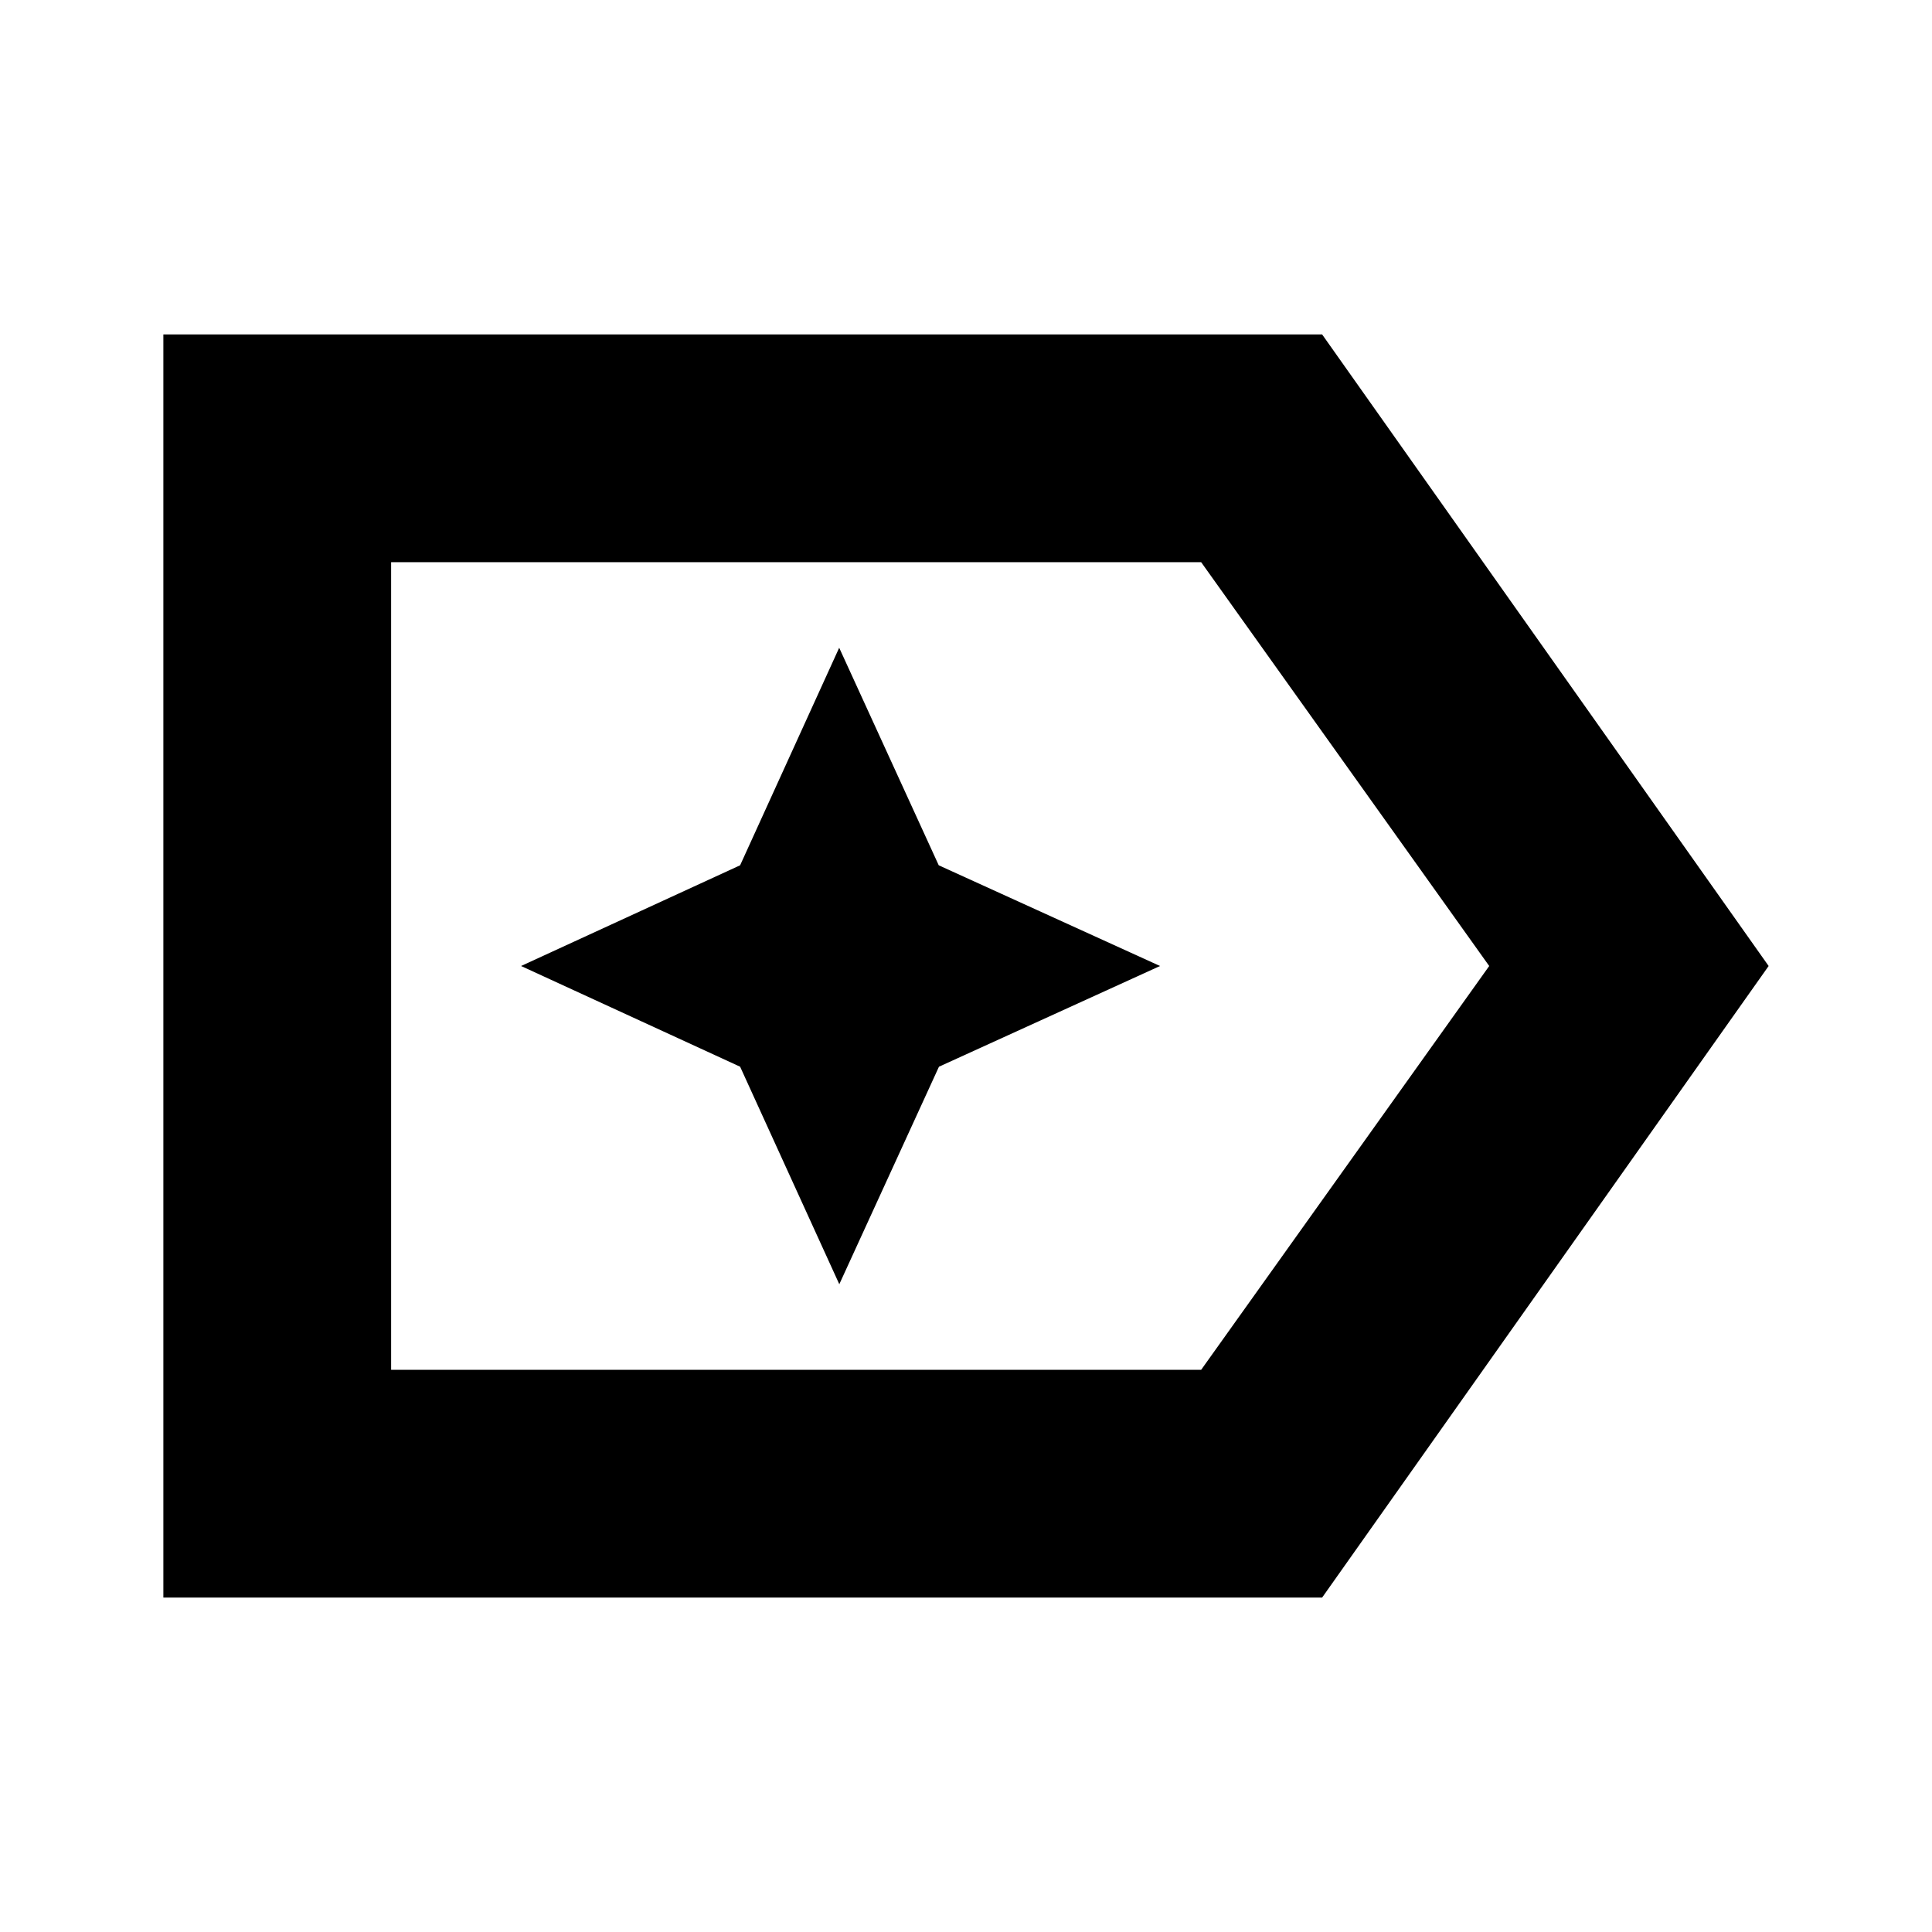 <svg xmlns="http://www.w3.org/2000/svg" height="24" viewBox="0 96 960 960" width="24"><path d="M878.826 576 656.957 889.826H81.174V262.174h575.783L878.826 576Zm-138.848 0-143.13-200.652h-402.5v401.304h402.5L739.978 576Zm-545.63 0v200.652-401.304V576Zm222.696 158.13 49.521-108.087L576.413 576l-109.962-50.043-49.463-108.087-49.225 108.087L258.913 576l108.85 50.043 49.281 108.087Z"/></svg>